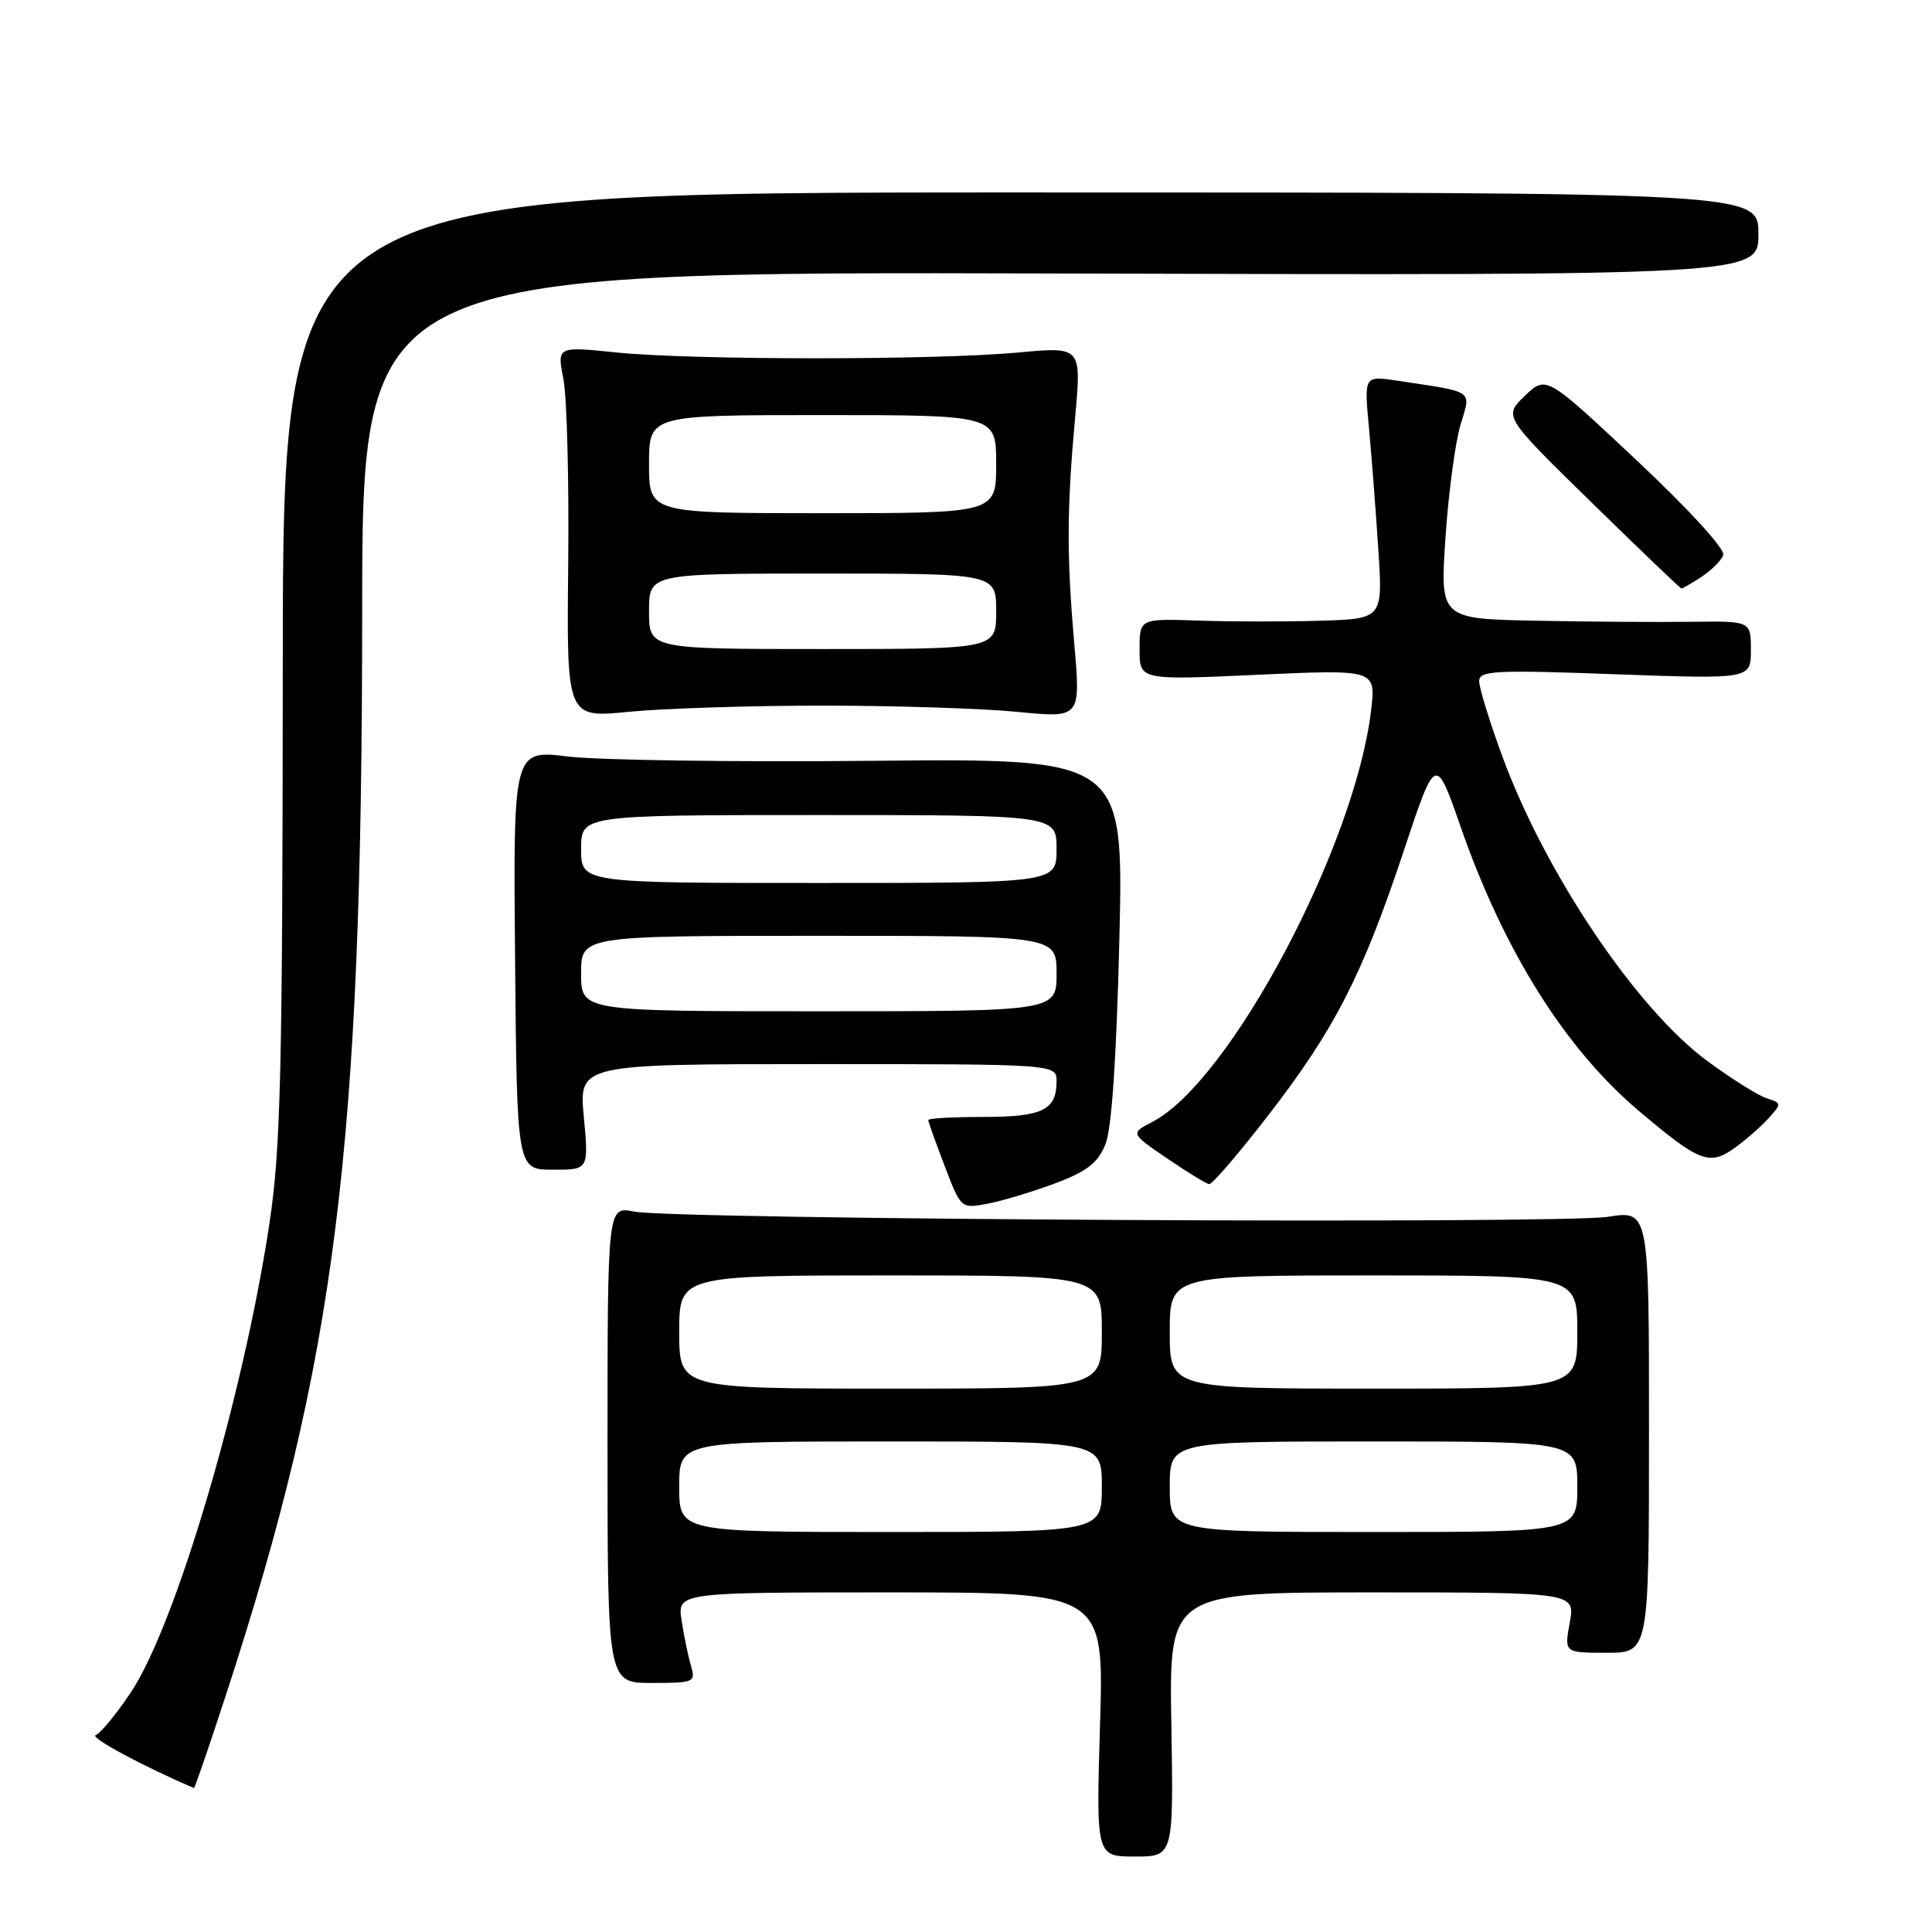<?xml version="1.0" encoding="UTF-8" standalone="no"?>
<!DOCTYPE svg PUBLIC "-//W3C//DTD SVG 1.1//EN" "http://www.w3.org/Graphics/SVG/1.1/DTD/svg11.dtd" >
<svg xmlns="http://www.w3.org/2000/svg" xmlns:xlink="http://www.w3.org/1999/xlink" version="1.1" viewBox="0 0 256 256">
 <g >
 <path fill="currentColor"
d=" M 155.21 228.50 C 154.91 211.00 154.91 211.00 181.82 211.00 C 208.73 211.00 208.73 211.00 208.00 215.00 C 207.27 219.00 207.27 219.00 212.88 219.00 C 218.50 219.00 218.50 219.00 218.50 189.69 C 218.51 160.38 218.51 160.38 213.07 161.23 C 206.77 162.22 89.24 161.59 84.00 160.54 C 80.50 159.84 80.50 159.84 80.50 191.42 C 80.50 223.00 80.50 223.00 86.37 223.00 C 91.98 223.00 92.20 222.90 91.56 220.75 C 91.20 219.51 90.63 216.81 90.32 214.75 C 89.74 211.00 89.74 211.00 118.01 211.00 C 146.29 211.00 146.29 211.00 145.76 228.50 C 145.24 246.00 145.24 246.00 150.37 246.00 C 155.50 246.00 155.50 246.00 155.21 228.50 Z  M 30.05 224.25 C 44.52 179.80 47.97 152.28 47.99 81.24 C 48.00 35.98 48.00 35.98 140.50 36.24 C 233.00 36.50 233.00 36.50 233.00 31.00 C 233.00 25.50 233.00 25.50 135.25 25.50 C 37.50 25.50 37.50 25.50 37.47 88.00 C 37.44 141.92 37.20 152.08 35.72 162.00 C 32.28 184.92 23.28 215.40 17.31 224.29 C 15.39 227.16 13.31 229.68 12.68 229.91 C 11.83 230.21 19.04 234.09 25.70 236.92 C 25.81 236.96 27.76 231.26 30.05 224.25 Z  M 139.76 156.82 C 144.03 155.22 145.46 154.11 146.47 151.64 C 147.31 149.57 147.93 140.36 148.32 124.50 C 148.89 100.50 148.89 100.50 115.70 100.81 C 97.44 100.99 79.24 100.73 75.25 100.24 C 68.00 99.36 68.00 99.36 68.25 127.18 C 68.50 154.99 68.50 154.99 73.26 154.99 C 78.01 155.00 78.01 155.00 77.36 148.00 C 76.71 141.00 76.71 141.00 108.36 141.00 C 140.00 141.00 140.00 141.00 140.00 143.30 C 140.00 147.09 138.12 148.00 130.30 148.00 C 126.28 148.00 123.00 148.18 123.00 148.41 C 123.00 148.64 123.98 151.37 125.17 154.49 C 127.33 160.15 127.34 160.16 130.84 159.50 C 132.76 159.14 136.78 157.93 139.76 156.82 Z  M 168.07 147.76 C 176.83 136.43 180.53 129.21 186.00 112.76 C 190.23 100.03 190.23 100.03 193.54 109.55 C 199.28 126.02 207.38 138.94 217.18 147.22 C 225.13 153.95 226.50 154.49 229.78 152.16 C 231.27 151.09 233.32 149.31 234.32 148.20 C 236.09 146.24 236.09 146.16 234.11 145.53 C 232.98 145.18 229.45 142.96 226.24 140.60 C 216.83 133.67 204.75 115.72 199.05 100.18 C 197.37 95.61 196.00 91.15 196.00 90.27 C 196.00 88.86 197.94 88.75 214.00 89.34 C 232.00 89.99 232.00 89.99 232.00 86.14 C 232.00 82.29 232.00 82.29 224.25 82.39 C 219.99 82.45 210.72 82.39 203.65 82.25 C 190.81 82.00 190.81 82.00 191.53 71.25 C 191.93 65.34 192.83 58.61 193.52 56.30 C 194.93 51.59 195.55 52.02 185.13 50.44 C 180.75 49.78 180.75 49.78 181.39 56.64 C 181.74 60.41 182.30 67.66 182.63 72.75 C 183.24 82.00 183.24 82.00 174.87 82.25 C 170.27 82.39 163.01 82.38 158.75 82.23 C 151.00 81.97 151.00 81.97 151.00 86.05 C 151.00 90.13 151.00 90.13 166.66 89.41 C 182.31 88.70 182.31 88.70 181.68 94.10 C 179.56 112.11 162.96 143.35 152.69 148.66 C 149.78 150.17 149.78 150.17 154.64 153.49 C 157.31 155.31 159.82 156.85 160.22 156.90 C 160.61 156.96 164.15 152.84 168.07 147.76 Z  M 109.00 93.50 C 118.62 93.50 130.26 93.87 134.85 94.33 C 143.20 95.15 143.20 95.15 142.35 85.33 C 141.33 73.54 141.35 67.51 142.47 55.21 C 143.30 45.93 143.30 45.93 134.90 46.71 C 124.00 47.73 91.71 47.73 81.65 46.70 C 73.81 45.90 73.81 45.90 74.65 50.20 C 75.12 52.56 75.41 63.64 75.29 74.82 C 75.08 95.13 75.08 95.13 83.29 94.32 C 87.81 93.87 99.38 93.50 109.00 93.50 Z  M 225.45 76.44 C 226.76 75.58 228.06 74.29 228.34 73.56 C 228.63 72.79 223.88 67.59 216.86 60.99 C 204.88 49.74 204.88 49.74 202.05 52.45 C 199.22 55.17 199.22 55.17 210.86 66.55 C 217.26 72.81 222.63 77.95 222.79 77.97 C 222.94 77.99 224.14 77.30 225.45 76.44 Z  M 90.00 197.00 C 90.00 191.00 90.00 191.00 118.00 191.00 C 146.00 191.00 146.00 191.00 146.00 197.00 C 146.00 203.00 146.00 203.00 118.00 203.00 C 90.00 203.00 90.00 203.00 90.00 197.00 Z  M 155.00 197.00 C 155.00 191.00 155.00 191.00 182.00 191.00 C 209.00 191.00 209.00 191.00 209.00 197.00 C 209.00 203.00 209.00 203.00 182.00 203.00 C 155.00 203.00 155.00 203.00 155.00 197.00 Z  M 90.00 176.50 C 90.00 169.00 90.00 169.00 118.00 169.00 C 146.00 169.00 146.00 169.00 146.00 176.50 C 146.00 184.00 146.00 184.00 118.00 184.00 C 90.00 184.00 90.00 184.00 90.00 176.50 Z  M 155.00 176.50 C 155.00 169.00 155.00 169.00 182.00 169.00 C 209.00 169.00 209.00 169.00 209.00 176.50 C 209.00 184.00 209.00 184.00 182.00 184.00 C 155.00 184.00 155.00 184.00 155.00 176.50 Z  M 77.00 129.00 C 77.00 124.00 77.00 124.00 108.50 124.00 C 140.00 124.00 140.00 124.00 140.00 129.00 C 140.00 134.00 140.00 134.00 108.50 134.00 C 77.00 134.00 77.00 134.00 77.00 129.00 Z  M 77.00 112.50 C 77.00 108.00 77.00 108.00 108.50 108.00 C 140.00 108.00 140.00 108.00 140.00 112.50 C 140.00 117.00 140.00 117.00 108.50 117.00 C 77.00 117.00 77.00 117.00 77.00 112.50 Z  M 86.00 81.00 C 86.00 76.00 86.00 76.00 109.00 76.00 C 132.00 76.00 132.00 76.00 132.00 81.00 C 132.00 86.00 132.00 86.00 109.00 86.00 C 86.00 86.00 86.00 86.00 86.00 81.00 Z  M 86.00 61.50 C 86.00 55.00 86.00 55.00 109.00 55.00 C 132.00 55.00 132.00 55.00 132.00 61.50 C 132.00 68.00 132.00 68.00 109.00 68.00 C 86.00 68.00 86.00 68.00 86.00 61.50 Z "/>
</g>
</svg>